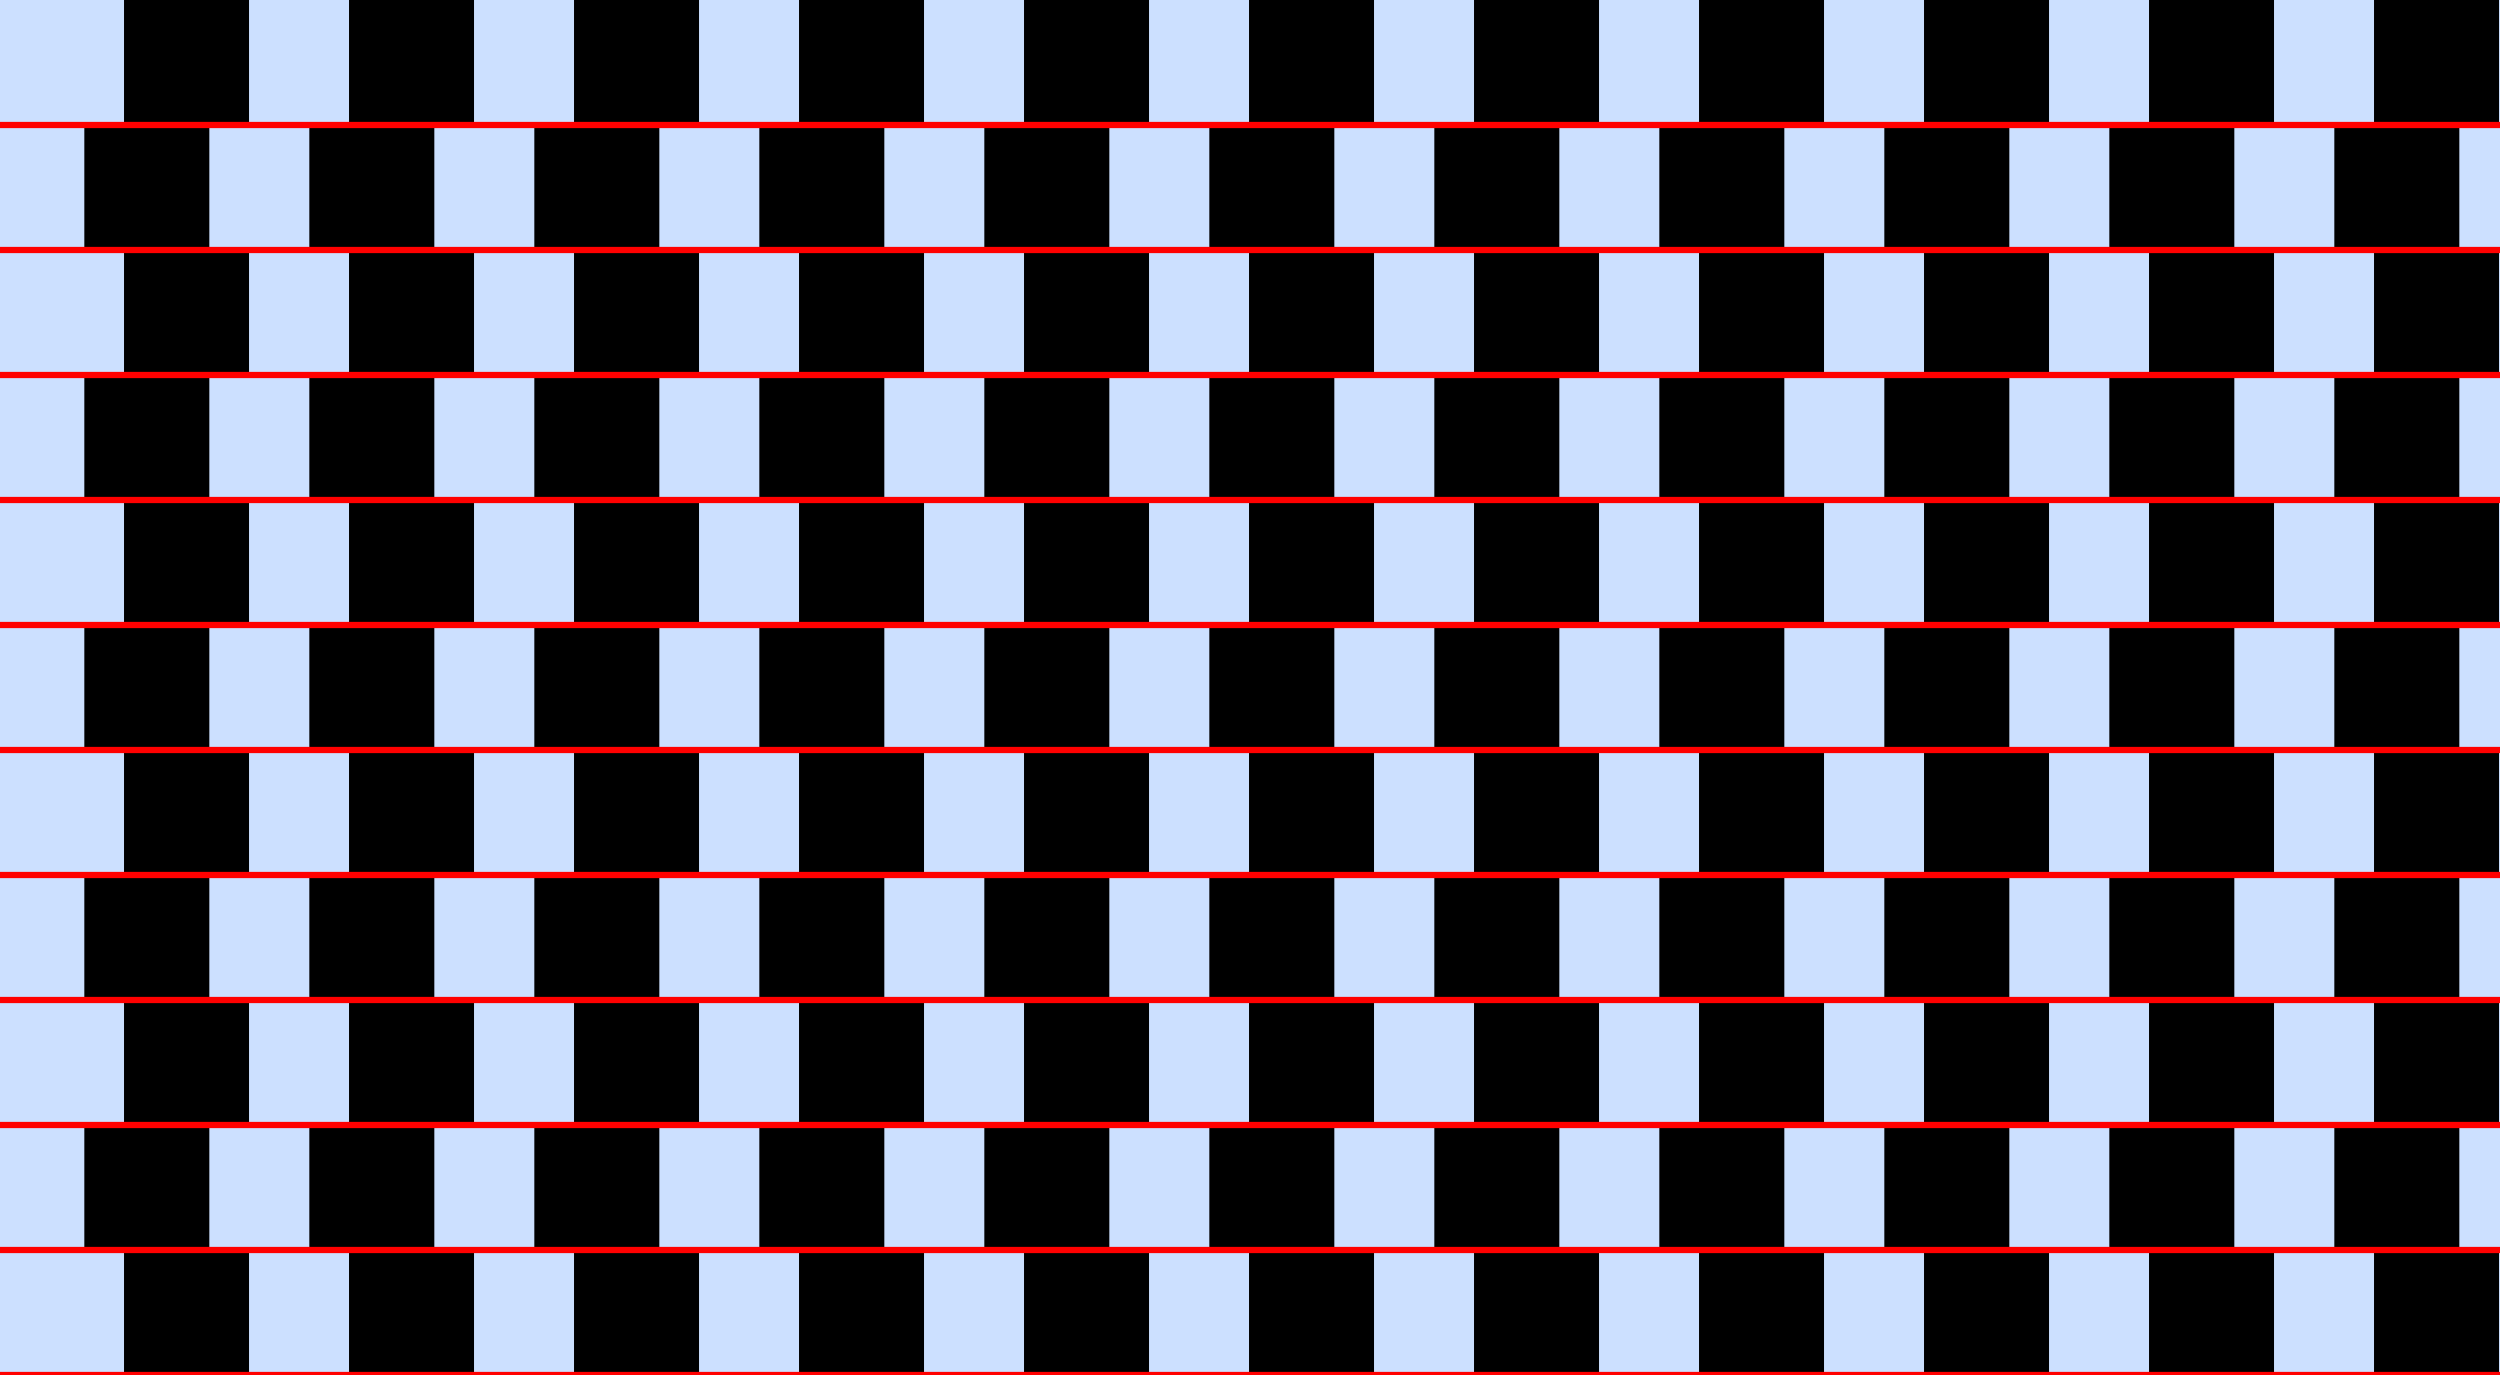 <?xml version="1.0" encoding="UTF-8"?>
<svg xmlns="http://www.w3.org/2000/svg" xmlns:xlink="http://www.w3.org/1999/xlink" width="400pt" height="220pt" viewBox="0 0 400 220" version="1.1">
<g id="surface611">
<rect x="0" y="0" width="400" height="220" style="fill:rgb(0%,40%,100%);fill-opacity:0.2;stroke:none;"/>
<path style=" stroke:none;fill-rule:nonzero;fill:rgb(0%,0%,0%);fill-opacity:1;" d="M 19.844 220 L 19.844 200 L 39.844 200 L 39.844 220 Z M 19.844 220 "/>
<path style=" stroke:none;fill-rule:nonzero;fill:rgb(0%,0%,0%);fill-opacity:1;" d="M 19.844 180 L 19.844 160 L 39.844 160 L 39.844 180 Z M 19.844 180 "/>
<path style=" stroke:none;fill-rule:nonzero;fill:rgb(0%,0%,0%);fill-opacity:1;" d="M 19.844 140 L 19.844 120 L 39.844 120 L 39.844 140 Z M 19.844 140 "/>
<path style=" stroke:none;fill-rule:nonzero;fill:rgb(0%,0%,0%);fill-opacity:1;" d="M 19.844 100 L 19.844 80 L 39.844 80 L 39.844 100 Z M 19.844 100 "/>
<path style=" stroke:none;fill-rule:nonzero;fill:rgb(0%,0%,0%);fill-opacity:1;" d="M 19.844 60 L 19.844 40 L 39.844 40 L 39.844 60 Z M 19.844 60 "/>
<path style=" stroke:none;fill-rule:nonzero;fill:rgb(0%,0%,0%);fill-opacity:1;" d="M 19.844 20 L 19.844 0 L 39.844 0 L 39.844 20 Z M 19.844 20 "/>
<path style=" stroke:none;fill-rule:nonzero;fill:rgb(0%,0%,0%);fill-opacity:1;" d="M 55.844 220 L 55.844 200 L 75.844 200 L 75.844 220 Z M 55.844 220 "/>
<path style=" stroke:none;fill-rule:nonzero;fill:rgb(0%,0%,0%);fill-opacity:1;" d="M 55.844 180 L 55.844 160 L 75.844 160 L 75.844 180 Z M 55.844 180 "/>
<path style=" stroke:none;fill-rule:nonzero;fill:rgb(0%,0%,0%);fill-opacity:1;" d="M 55.844 140 L 55.844 120 L 75.844 120 L 75.844 140 Z M 55.844 140 "/>
<path style=" stroke:none;fill-rule:nonzero;fill:rgb(0%,0%,0%);fill-opacity:1;" d="M 55.844 100 L 55.844 80 L 75.844 80 L 75.844 100 Z M 55.844 100 "/>
<path style=" stroke:none;fill-rule:nonzero;fill:rgb(0%,0%,0%);fill-opacity:1;" d="M 55.844 60 L 55.844 40 L 75.844 40 L 75.844 60 Z M 55.844 60 "/>
<path style=" stroke:none;fill-rule:nonzero;fill:rgb(0%,0%,0%);fill-opacity:1;" d="M 55.844 20 L 55.844 0 L 75.844 0 L 75.844 20 Z M 55.844 20 "/>
<path style=" stroke:none;fill-rule:nonzero;fill:rgb(0%,0%,0%);fill-opacity:1;" d="M 91.844 220 L 91.844 200 L 111.844 200 L 111.844 220 Z M 91.844 220 "/>
<path style=" stroke:none;fill-rule:nonzero;fill:rgb(0%,0%,0%);fill-opacity:1;" d="M 91.844 180 L 91.844 160 L 111.844 160 L 111.844 180 Z M 91.844 180 "/>
<path style=" stroke:none;fill-rule:nonzero;fill:rgb(0%,0%,0%);fill-opacity:1;" d="M 91.844 140 L 91.844 120 L 111.844 120 L 111.844 140 Z M 91.844 140 "/>
<path style=" stroke:none;fill-rule:nonzero;fill:rgb(0%,0%,0%);fill-opacity:1;" d="M 91.844 100 L 91.844 80 L 111.844 80 L 111.844 100 Z M 91.844 100 "/>
<path style=" stroke:none;fill-rule:nonzero;fill:rgb(0%,0%,0%);fill-opacity:1;" d="M 91.844 60 L 91.844 40 L 111.844 40 L 111.844 60 Z M 91.844 60 "/>
<path style=" stroke:none;fill-rule:nonzero;fill:rgb(0%,0%,0%);fill-opacity:1;" d="M 91.844 20 L 91.844 0 L 111.844 0 L 111.844 20 Z M 91.844 20 "/>
<path style=" stroke:none;fill-rule:nonzero;fill:rgb(0%,0%,0%);fill-opacity:1;" d="M 127.844 220 L 127.844 200 L 147.844 200 L 147.844 220 Z M 127.844 220 "/>
<path style=" stroke:none;fill-rule:nonzero;fill:rgb(0%,0%,0%);fill-opacity:1;" d="M 127.844 180 L 127.844 160 L 147.844 160 L 147.844 180 Z M 127.844 180 "/>
<path style=" stroke:none;fill-rule:nonzero;fill:rgb(0%,0%,0%);fill-opacity:1;" d="M 127.844 140 L 127.844 120 L 147.844 120 L 147.844 140 Z M 127.844 140 "/>
<path style=" stroke:none;fill-rule:nonzero;fill:rgb(0%,0%,0%);fill-opacity:1;" d="M 127.844 100 L 127.844 80 L 147.844 80 L 147.844 100 Z M 127.844 100 "/>
<path style=" stroke:none;fill-rule:nonzero;fill:rgb(0%,0%,0%);fill-opacity:1;" d="M 127.844 60 L 127.844 40 L 147.844 40 L 147.844 60 Z M 127.844 60 "/>
<path style=" stroke:none;fill-rule:nonzero;fill:rgb(0%,0%,0%);fill-opacity:1;" d="M 127.844 20 L 127.844 0 L 147.844 0 L 147.844 20 Z M 127.844 20 "/>
<path style=" stroke:none;fill-rule:nonzero;fill:rgb(0%,0%,0%);fill-opacity:1;" d="M 163.844 220 L 163.844 200 L 183.844 200 L 183.844 220 Z M 163.844 220 "/>
<path style=" stroke:none;fill-rule:nonzero;fill:rgb(0%,0%,0%);fill-opacity:1;" d="M 163.844 180 L 163.844 160 L 183.844 160 L 183.844 180 Z M 163.844 180 "/>
<path style=" stroke:none;fill-rule:nonzero;fill:rgb(0%,0%,0%);fill-opacity:1;" d="M 163.844 140 L 163.844 120 L 183.844 120 L 183.844 140 Z M 163.844 140 "/>
<path style=" stroke:none;fill-rule:nonzero;fill:rgb(0%,0%,0%);fill-opacity:1;" d="M 163.844 100 L 163.844 80 L 183.844 80 L 183.844 100 Z M 163.844 100 "/>
<path style=" stroke:none;fill-rule:nonzero;fill:rgb(0%,0%,0%);fill-opacity:1;" d="M 163.844 60 L 163.844 40 L 183.844 40 L 183.844 60 Z M 163.844 60 "/>
<path style=" stroke:none;fill-rule:nonzero;fill:rgb(0%,0%,0%);fill-opacity:1;" d="M 163.844 20 L 163.844 0 L 183.844 0 L 183.844 20 Z M 163.844 20 "/>
<path style=" stroke:none;fill-rule:nonzero;fill:rgb(0%,0%,0%);fill-opacity:1;" d="M 199.844 220 L 199.844 200 L 219.844 200 L 219.844 220 Z M 199.844 220 "/>
<path style=" stroke:none;fill-rule:nonzero;fill:rgb(0%,0%,0%);fill-opacity:1;" d="M 199.844 180 L 199.844 160 L 219.844 160 L 219.844 180 Z M 199.844 180 "/>
<path style=" stroke:none;fill-rule:nonzero;fill:rgb(0%,0%,0%);fill-opacity:1;" d="M 199.844 140 L 199.844 120 L 219.844 120 L 219.844 140 Z M 199.844 140 "/>
<path style=" stroke:none;fill-rule:nonzero;fill:rgb(0%,0%,0%);fill-opacity:1;" d="M 199.844 100 L 199.844 80 L 219.844 80 L 219.844 100 Z M 199.844 100 "/>
<path style=" stroke:none;fill-rule:nonzero;fill:rgb(0%,0%,0%);fill-opacity:1;" d="M 199.844 60 L 199.844 40 L 219.844 40 L 219.844 60 Z M 199.844 60 "/>
<path style=" stroke:none;fill-rule:nonzero;fill:rgb(0%,0%,0%);fill-opacity:1;" d="M 199.844 20 L 199.844 0 L 219.844 0 L 219.844 20 Z M 199.844 20 "/>
<path style=" stroke:none;fill-rule:nonzero;fill:rgb(0%,0%,0%);fill-opacity:1;" d="M 235.844 220 L 235.844 200 L 255.844 200 L 255.844 220 Z M 235.844 220 "/>
<path style=" stroke:none;fill-rule:nonzero;fill:rgb(0%,0%,0%);fill-opacity:1;" d="M 235.844 180 L 235.844 160 L 255.844 160 L 255.844 180 Z M 235.844 180 "/>
<path style=" stroke:none;fill-rule:nonzero;fill:rgb(0%,0%,0%);fill-opacity:1;" d="M 235.844 140 L 235.844 120 L 255.844 120 L 255.844 140 Z M 235.844 140 "/>
<path style=" stroke:none;fill-rule:nonzero;fill:rgb(0%,0%,0%);fill-opacity:1;" d="M 235.844 100 L 235.844 80 L 255.844 80 L 255.844 100 Z M 235.844 100 "/>
<path style=" stroke:none;fill-rule:nonzero;fill:rgb(0%,0%,0%);fill-opacity:1;" d="M 235.844 60 L 235.844 40 L 255.844 40 L 255.844 60 Z M 235.844 60 "/>
<path style=" stroke:none;fill-rule:nonzero;fill:rgb(0%,0%,0%);fill-opacity:1;" d="M 235.844 20 L 235.844 0 L 255.844 0 L 255.844 20 Z M 235.844 20 "/>
<path style=" stroke:none;fill-rule:nonzero;fill:rgb(0%,0%,0%);fill-opacity:1;" d="M 271.844 220 L 271.844 200 L 291.844 200 L 291.844 220 Z M 271.844 220 "/>
<path style=" stroke:none;fill-rule:nonzero;fill:rgb(0%,0%,0%);fill-opacity:1;" d="M 271.844 180 L 271.844 160 L 291.844 160 L 291.844 180 Z M 271.844 180 "/>
<path style=" stroke:none;fill-rule:nonzero;fill:rgb(0%,0%,0%);fill-opacity:1;" d="M 271.844 140 L 271.844 120 L 291.844 120 L 291.844 140 Z M 271.844 140 "/>
<path style=" stroke:none;fill-rule:nonzero;fill:rgb(0%,0%,0%);fill-opacity:1;" d="M 271.844 100 L 271.844 80 L 291.844 80 L 291.844 100 Z M 271.844 100 "/>
<path style=" stroke:none;fill-rule:nonzero;fill:rgb(0%,0%,0%);fill-opacity:1;" d="M 271.844 60 L 271.844 40 L 291.844 40 L 291.844 60 Z M 271.844 60 "/>
<path style=" stroke:none;fill-rule:nonzero;fill:rgb(0%,0%,0%);fill-opacity:1;" d="M 271.844 20 L 271.844 0 L 291.844 0 L 291.844 20 Z M 271.844 20 "/>
<path style=" stroke:none;fill-rule:nonzero;fill:rgb(0%,0%,0%);fill-opacity:1;" d="M 307.844 220 L 307.844 200 L 327.844 200 L 327.844 220 Z M 307.844 220 "/>
<path style=" stroke:none;fill-rule:nonzero;fill:rgb(0%,0%,0%);fill-opacity:1;" d="M 307.844 180 L 307.844 160 L 327.844 160 L 327.844 180 Z M 307.844 180 "/>
<path style=" stroke:none;fill-rule:nonzero;fill:rgb(0%,0%,0%);fill-opacity:1;" d="M 307.844 140 L 307.844 120 L 327.844 120 L 327.844 140 Z M 307.844 140 "/>
<path style=" stroke:none;fill-rule:nonzero;fill:rgb(0%,0%,0%);fill-opacity:1;" d="M 307.844 100 L 307.844 80 L 327.844 80 L 327.844 100 Z M 307.844 100 "/>
<path style=" stroke:none;fill-rule:nonzero;fill:rgb(0%,0%,0%);fill-opacity:1;" d="M 307.844 60 L 307.844 40 L 327.844 40 L 327.844 60 Z M 307.844 60 "/>
<path style=" stroke:none;fill-rule:nonzero;fill:rgb(0%,0%,0%);fill-opacity:1;" d="M 307.844 20 L 307.844 0 L 327.844 0 L 327.844 20 Z M 307.844 20 "/>
<path style=" stroke:none;fill-rule:nonzero;fill:rgb(0%,0%,0%);fill-opacity:1;" d="M 343.844 220 L 343.844 200 L 363.844 200 L 363.844 220 Z M 343.844 220 "/>
<path style=" stroke:none;fill-rule:nonzero;fill:rgb(0%,0%,0%);fill-opacity:1;" d="M 343.844 180 L 343.844 160 L 363.844 160 L 363.844 180 Z M 343.844 180 "/>
<path style=" stroke:none;fill-rule:nonzero;fill:rgb(0%,0%,0%);fill-opacity:1;" d="M 343.844 140 L 343.844 120 L 363.844 120 L 363.844 140 Z M 343.844 140 "/>
<path style=" stroke:none;fill-rule:nonzero;fill:rgb(0%,0%,0%);fill-opacity:1;" d="M 343.844 100 L 343.844 80 L 363.844 80 L 363.844 100 Z M 343.844 100 "/>
<path style=" stroke:none;fill-rule:nonzero;fill:rgb(0%,0%,0%);fill-opacity:1;" d="M 343.844 60 L 343.844 40 L 363.844 40 L 363.844 60 Z M 343.844 60 "/>
<path style=" stroke:none;fill-rule:nonzero;fill:rgb(0%,0%,0%);fill-opacity:1;" d="M 343.844 20 L 343.844 0 L 363.844 0 L 363.844 20 Z M 343.844 20 "/>
<path style=" stroke:none;fill-rule:nonzero;fill:rgb(0%,0%,0%);fill-opacity:1;" d="M 379.844 220 L 379.844 200 L 399.844 200 L 399.844 220 Z M 379.844 220 "/>
<path style=" stroke:none;fill-rule:nonzero;fill:rgb(0%,0%,0%);fill-opacity:1;" d="M 379.844 180 L 379.844 160 L 399.844 160 L 399.844 180 Z M 379.844 180 "/>
<path style=" stroke:none;fill-rule:nonzero;fill:rgb(0%,0%,0%);fill-opacity:1;" d="M 379.844 140 L 379.844 120 L 399.844 120 L 399.844 140 Z M 379.844 140 "/>
<path style=" stroke:none;fill-rule:nonzero;fill:rgb(0%,0%,0%);fill-opacity:1;" d="M 379.844 100 L 379.844 80 L 399.844 80 L 399.844 100 Z M 379.844 100 "/>
<path style=" stroke:none;fill-rule:nonzero;fill:rgb(0%,0%,0%);fill-opacity:1;" d="M 379.844 60 L 379.844 40 L 399.844 40 L 399.844 60 Z M 379.844 60 "/>
<path style=" stroke:none;fill-rule:nonzero;fill:rgb(0%,0%,0%);fill-opacity:1;" d="M 379.844 20 L 379.844 0 L 399.844 0 L 399.844 20 Z M 379.844 20 "/>
<path style=" stroke:none;fill-rule:nonzero;fill:rgb(0%,0%,0%);fill-opacity:1;" d="M 13.492 200 L 13.492 180 L 33.492 180 L 33.492 200 Z M 13.492 200 "/>
<path style=" stroke:none;fill-rule:nonzero;fill:rgb(0%,0%,0%);fill-opacity:1;" d="M 13.492 160 L 13.492 140 L 33.492 140 L 33.492 160 Z M 13.492 160 "/>
<path style=" stroke:none;fill-rule:nonzero;fill:rgb(0%,0%,0%);fill-opacity:1;" d="M 13.492 120 L 13.492 100 L 33.492 100 L 33.492 120 Z M 13.492 120 "/>
<path style=" stroke:none;fill-rule:nonzero;fill:rgb(0%,0%,0%);fill-opacity:1;" d="M 13.492 80 L 13.492 60 L 33.492 60 L 33.492 80 Z M 13.492 80 "/>
<path style=" stroke:none;fill-rule:nonzero;fill:rgb(0%,0%,0%);fill-opacity:1;" d="M 13.492 40 L 13.492 20 L 33.492 20 L 33.492 40 Z M 13.492 40 "/>
<path style=" stroke:none;fill-rule:nonzero;fill:rgb(0%,0%,0%);fill-opacity:1;" d="M 49.492 200 L 49.492 180 L 69.492 180 L 69.492 200 Z M 49.492 200 "/>
<path style=" stroke:none;fill-rule:nonzero;fill:rgb(0%,0%,0%);fill-opacity:1;" d="M 49.492 160 L 49.492 140 L 69.492 140 L 69.492 160 Z M 49.492 160 "/>
<path style=" stroke:none;fill-rule:nonzero;fill:rgb(0%,0%,0%);fill-opacity:1;" d="M 49.492 120 L 49.492 100 L 69.492 100 L 69.492 120 Z M 49.492 120 "/>
<path style=" stroke:none;fill-rule:nonzero;fill:rgb(0%,0%,0%);fill-opacity:1;" d="M 49.492 80 L 49.492 60 L 69.492 60 L 69.492 80 Z M 49.492 80 "/>
<path style=" stroke:none;fill-rule:nonzero;fill:rgb(0%,0%,0%);fill-opacity:1;" d="M 49.492 40 L 49.492 20 L 69.492 20 L 69.492 40 Z M 49.492 40 "/>
<path style=" stroke:none;fill-rule:nonzero;fill:rgb(0%,0%,0%);fill-opacity:1;" d="M 85.492 200 L 85.492 180 L 105.492 180 L 105.492 200 Z M 85.492 200 "/>
<path style=" stroke:none;fill-rule:nonzero;fill:rgb(0%,0%,0%);fill-opacity:1;" d="M 85.492 160 L 85.492 140 L 105.492 140 L 105.492 160 Z M 85.492 160 "/>
<path style=" stroke:none;fill-rule:nonzero;fill:rgb(0%,0%,0%);fill-opacity:1;" d="M 85.492 120 L 85.492 100 L 105.492 100 L 105.492 120 Z M 85.492 120 "/>
<path style=" stroke:none;fill-rule:nonzero;fill:rgb(0%,0%,0%);fill-opacity:1;" d="M 85.492 80 L 85.492 60 L 105.492 60 L 105.492 80 Z M 85.492 80 "/>
<path style=" stroke:none;fill-rule:nonzero;fill:rgb(0%,0%,0%);fill-opacity:1;" d="M 85.492 40 L 85.492 20 L 105.492 20 L 105.492 40 Z M 85.492 40 "/>
<path style=" stroke:none;fill-rule:nonzero;fill:rgb(0%,0%,0%);fill-opacity:1;" d="M 121.492 200 L 121.492 180 L 141.492 180 L 141.492 200 Z M 121.492 200 "/>
<path style=" stroke:none;fill-rule:nonzero;fill:rgb(0%,0%,0%);fill-opacity:1;" d="M 121.492 160 L 121.492 140 L 141.492 140 L 141.492 160 Z M 121.492 160 "/>
<path style=" stroke:none;fill-rule:nonzero;fill:rgb(0%,0%,0%);fill-opacity:1;" d="M 121.492 120 L 121.492 100 L 141.492 100 L 141.492 120 Z M 121.492 120 "/>
<path style=" stroke:none;fill-rule:nonzero;fill:rgb(0%,0%,0%);fill-opacity:1;" d="M 121.492 80 L 121.492 60 L 141.492 60 L 141.492 80 Z M 121.492 80 "/>
<path style=" stroke:none;fill-rule:nonzero;fill:rgb(0%,0%,0%);fill-opacity:1;" d="M 121.492 40 L 121.492 20 L 141.492 20 L 141.492 40 Z M 121.492 40 "/>
<path style=" stroke:none;fill-rule:nonzero;fill:rgb(0%,0%,0%);fill-opacity:1;" d="M 157.492 200 L 157.492 180 L 177.492 180 L 177.492 200 Z M 157.492 200 "/>
<path style=" stroke:none;fill-rule:nonzero;fill:rgb(0%,0%,0%);fill-opacity:1;" d="M 157.492 160 L 157.492 140 L 177.492 140 L 177.492 160 Z M 157.492 160 "/>
<path style=" stroke:none;fill-rule:nonzero;fill:rgb(0%,0%,0%);fill-opacity:1;" d="M 157.492 120 L 157.492 100 L 177.492 100 L 177.492 120 Z M 157.492 120 "/>
<path style=" stroke:none;fill-rule:nonzero;fill:rgb(0%,0%,0%);fill-opacity:1;" d="M 157.492 80 L 157.492 60 L 177.492 60 L 177.492 80 Z M 157.492 80 "/>
<path style=" stroke:none;fill-rule:nonzero;fill:rgb(0%,0%,0%);fill-opacity:1;" d="M 157.492 40 L 157.492 20 L 177.492 20 L 177.492 40 Z M 157.492 40 "/>
<path style=" stroke:none;fill-rule:nonzero;fill:rgb(0%,0%,0%);fill-opacity:1;" d="M 193.492 200 L 193.492 180 L 213.492 180 L 213.492 200 Z M 193.492 200 "/>
<path style=" stroke:none;fill-rule:nonzero;fill:rgb(0%,0%,0%);fill-opacity:1;" d="M 193.492 160 L 193.492 140 L 213.492 140 L 213.492 160 Z M 193.492 160 "/>
<path style=" stroke:none;fill-rule:nonzero;fill:rgb(0%,0%,0%);fill-opacity:1;" d="M 193.492 120 L 193.492 100 L 213.492 100 L 213.492 120 Z M 193.492 120 "/>
<path style=" stroke:none;fill-rule:nonzero;fill:rgb(0%,0%,0%);fill-opacity:1;" d="M 193.492 80 L 193.492 60 L 213.492 60 L 213.492 80 Z M 193.492 80 "/>
<path style=" stroke:none;fill-rule:nonzero;fill:rgb(0%,0%,0%);fill-opacity:1;" d="M 193.492 40 L 193.492 20 L 213.492 20 L 213.492 40 Z M 193.492 40 "/>
<path style=" stroke:none;fill-rule:nonzero;fill:rgb(0%,0%,0%);fill-opacity:1;" d="M 229.492 200 L 229.492 180 L 249.492 180 L 249.492 200 Z M 229.492 200 "/>
<path style=" stroke:none;fill-rule:nonzero;fill:rgb(0%,0%,0%);fill-opacity:1;" d="M 229.492 160 L 229.492 140 L 249.492 140 L 249.492 160 Z M 229.492 160 "/>
<path style=" stroke:none;fill-rule:nonzero;fill:rgb(0%,0%,0%);fill-opacity:1;" d="M 229.492 120 L 229.492 100 L 249.492 100 L 249.492 120 Z M 229.492 120 "/>
<path style=" stroke:none;fill-rule:nonzero;fill:rgb(0%,0%,0%);fill-opacity:1;" d="M 229.492 80 L 229.492 60 L 249.492 60 L 249.492 80 Z M 229.492 80 "/>
<path style=" stroke:none;fill-rule:nonzero;fill:rgb(0%,0%,0%);fill-opacity:1;" d="M 229.492 40 L 229.492 20 L 249.492 20 L 249.492 40 Z M 229.492 40 "/>
<path style=" stroke:none;fill-rule:nonzero;fill:rgb(0%,0%,0%);fill-opacity:1;" d="M 265.492 200 L 265.492 180 L 285.492 180 L 285.492 200 Z M 265.492 200 "/>
<path style=" stroke:none;fill-rule:nonzero;fill:rgb(0%,0%,0%);fill-opacity:1;" d="M 265.492 160 L 265.492 140 L 285.492 140 L 285.492 160 Z M 265.492 160 "/>
<path style=" stroke:none;fill-rule:nonzero;fill:rgb(0%,0%,0%);fill-opacity:1;" d="M 265.492 120 L 265.492 100 L 285.492 100 L 285.492 120 Z M 265.492 120 "/>
<path style=" stroke:none;fill-rule:nonzero;fill:rgb(0%,0%,0%);fill-opacity:1;" d="M 265.492 80 L 265.492 60 L 285.492 60 L 285.492 80 Z M 265.492 80 "/>
<path style=" stroke:none;fill-rule:nonzero;fill:rgb(0%,0%,0%);fill-opacity:1;" d="M 265.492 40 L 265.492 20 L 285.492 20 L 285.492 40 Z M 265.492 40 "/>
<path style=" stroke:none;fill-rule:nonzero;fill:rgb(0%,0%,0%);fill-opacity:1;" d="M 301.492 200 L 301.492 180 L 321.492 180 L 321.492 200 Z M 301.492 200 "/>
<path style=" stroke:none;fill-rule:nonzero;fill:rgb(0%,0%,0%);fill-opacity:1;" d="M 301.492 160 L 301.492 140 L 321.492 140 L 321.492 160 Z M 301.492 160 "/>
<path style=" stroke:none;fill-rule:nonzero;fill:rgb(0%,0%,0%);fill-opacity:1;" d="M 301.492 120 L 301.492 100 L 321.492 100 L 321.492 120 Z M 301.492 120 "/>
<path style=" stroke:none;fill-rule:nonzero;fill:rgb(0%,0%,0%);fill-opacity:1;" d="M 301.492 80 L 301.492 60 L 321.492 60 L 321.492 80 Z M 301.492 80 "/>
<path style=" stroke:none;fill-rule:nonzero;fill:rgb(0%,0%,0%);fill-opacity:1;" d="M 301.492 40 L 301.492 20 L 321.492 20 L 321.492 40 Z M 301.492 40 "/>
<path style=" stroke:none;fill-rule:nonzero;fill:rgb(0%,0%,0%);fill-opacity:1;" d="M 337.492 200 L 337.492 180 L 357.492 180 L 357.492 200 Z M 337.492 200 "/>
<path style=" stroke:none;fill-rule:nonzero;fill:rgb(0%,0%,0%);fill-opacity:1;" d="M 337.492 160 L 337.492 140 L 357.492 140 L 357.492 160 Z M 337.492 160 "/>
<path style=" stroke:none;fill-rule:nonzero;fill:rgb(0%,0%,0%);fill-opacity:1;" d="M 337.492 120 L 337.492 100 L 357.492 100 L 357.492 120 Z M 337.492 120 "/>
<path style=" stroke:none;fill-rule:nonzero;fill:rgb(0%,0%,0%);fill-opacity:1;" d="M 337.492 80 L 337.492 60 L 357.492 60 L 357.492 80 Z M 337.492 80 "/>
<path style=" stroke:none;fill-rule:nonzero;fill:rgb(0%,0%,0%);fill-opacity:1;" d="M 337.492 40 L 337.492 20 L 357.492 20 L 357.492 40 Z M 337.492 40 "/>
<path style=" stroke:none;fill-rule:nonzero;fill:rgb(0%,0%,0%);fill-opacity:1;" d="M 373.492 200 L 373.492 180 L 393.492 180 L 393.492 200 Z M 373.492 200 "/>
<path style=" stroke:none;fill-rule:nonzero;fill:rgb(0%,0%,0%);fill-opacity:1;" d="M 373.492 160 L 373.492 140 L 393.492 140 L 393.492 160 Z M 373.492 160 "/>
<path style=" stroke:none;fill-rule:nonzero;fill:rgb(0%,0%,0%);fill-opacity:1;" d="M 373.492 120 L 373.492 100 L 393.492 100 L 393.492 120 Z M 373.492 120 "/>
<path style=" stroke:none;fill-rule:nonzero;fill:rgb(0%,0%,0%);fill-opacity:1;" d="M 373.492 80 L 373.492 60 L 393.492 60 L 393.492 80 Z M 373.492 80 "/>
<path style=" stroke:none;fill-rule:nonzero;fill:rgb(0%,0%,0%);fill-opacity:1;" d="M 373.492 40 L 373.492 20 L 393.492 20 L 393.492 40 Z M 373.492 40 "/>
<path style="fill:none;stroke-width:1;stroke-linecap:square;stroke-linejoin:miter;stroke:rgb(100%,0%,0%);stroke-opacity:1;stroke-miterlimit:3.25;" d="M 0 220 L 400 220 "/>
<path style="fill:none;stroke-width:1;stroke-linecap:square;stroke-linejoin:miter;stroke:rgb(100%,0%,0%);stroke-opacity:1;stroke-miterlimit:3.25;" d="M 0 200 L 400 200 "/>
<path style="fill:none;stroke-width:1;stroke-linecap:square;stroke-linejoin:miter;stroke:rgb(100%,0%,0%);stroke-opacity:1;stroke-miterlimit:3.25;" d="M 0 180 L 400 180 "/>
<path style="fill:none;stroke-width:1;stroke-linecap:square;stroke-linejoin:miter;stroke:rgb(100%,0%,0%);stroke-opacity:1;stroke-miterlimit:3.25;" d="M 0 160 L 400 160 "/>
<path style="fill:none;stroke-width:1;stroke-linecap:square;stroke-linejoin:miter;stroke:rgb(100%,0%,0%);stroke-opacity:1;stroke-miterlimit:3.25;" d="M 0 140 L 400 140 "/>
<path style="fill:none;stroke-width:1;stroke-linecap:square;stroke-linejoin:miter;stroke:rgb(100%,0%,0%);stroke-opacity:1;stroke-miterlimit:3.25;" d="M 0 120 L 400 120 "/>
<path style="fill:none;stroke-width:1;stroke-linecap:square;stroke-linejoin:miter;stroke:rgb(100%,0%,0%);stroke-opacity:1;stroke-miterlimit:3.25;" d="M 0 100 L 400 100 "/>
<path style="fill:none;stroke-width:1;stroke-linecap:square;stroke-linejoin:miter;stroke:rgb(100%,0%,0%);stroke-opacity:1;stroke-miterlimit:3.25;" d="M 0 80 L 400 80 "/>
<path style="fill:none;stroke-width:1;stroke-linecap:square;stroke-linejoin:miter;stroke:rgb(100%,0%,0%);stroke-opacity:1;stroke-miterlimit:3.25;" d="M 0 60 L 400 60 "/>
<path style="fill:none;stroke-width:1;stroke-linecap:square;stroke-linejoin:miter;stroke:rgb(100%,0%,0%);stroke-opacity:1;stroke-miterlimit:3.25;" d="M 0 40 L 400 40 "/>
<path style="fill:none;stroke-width:1;stroke-linecap:square;stroke-linejoin:miter;stroke:rgb(100%,0%,0%);stroke-opacity:1;stroke-miterlimit:3.25;" d="M 0 20 L 400 20 "/>
</g>
</svg>
